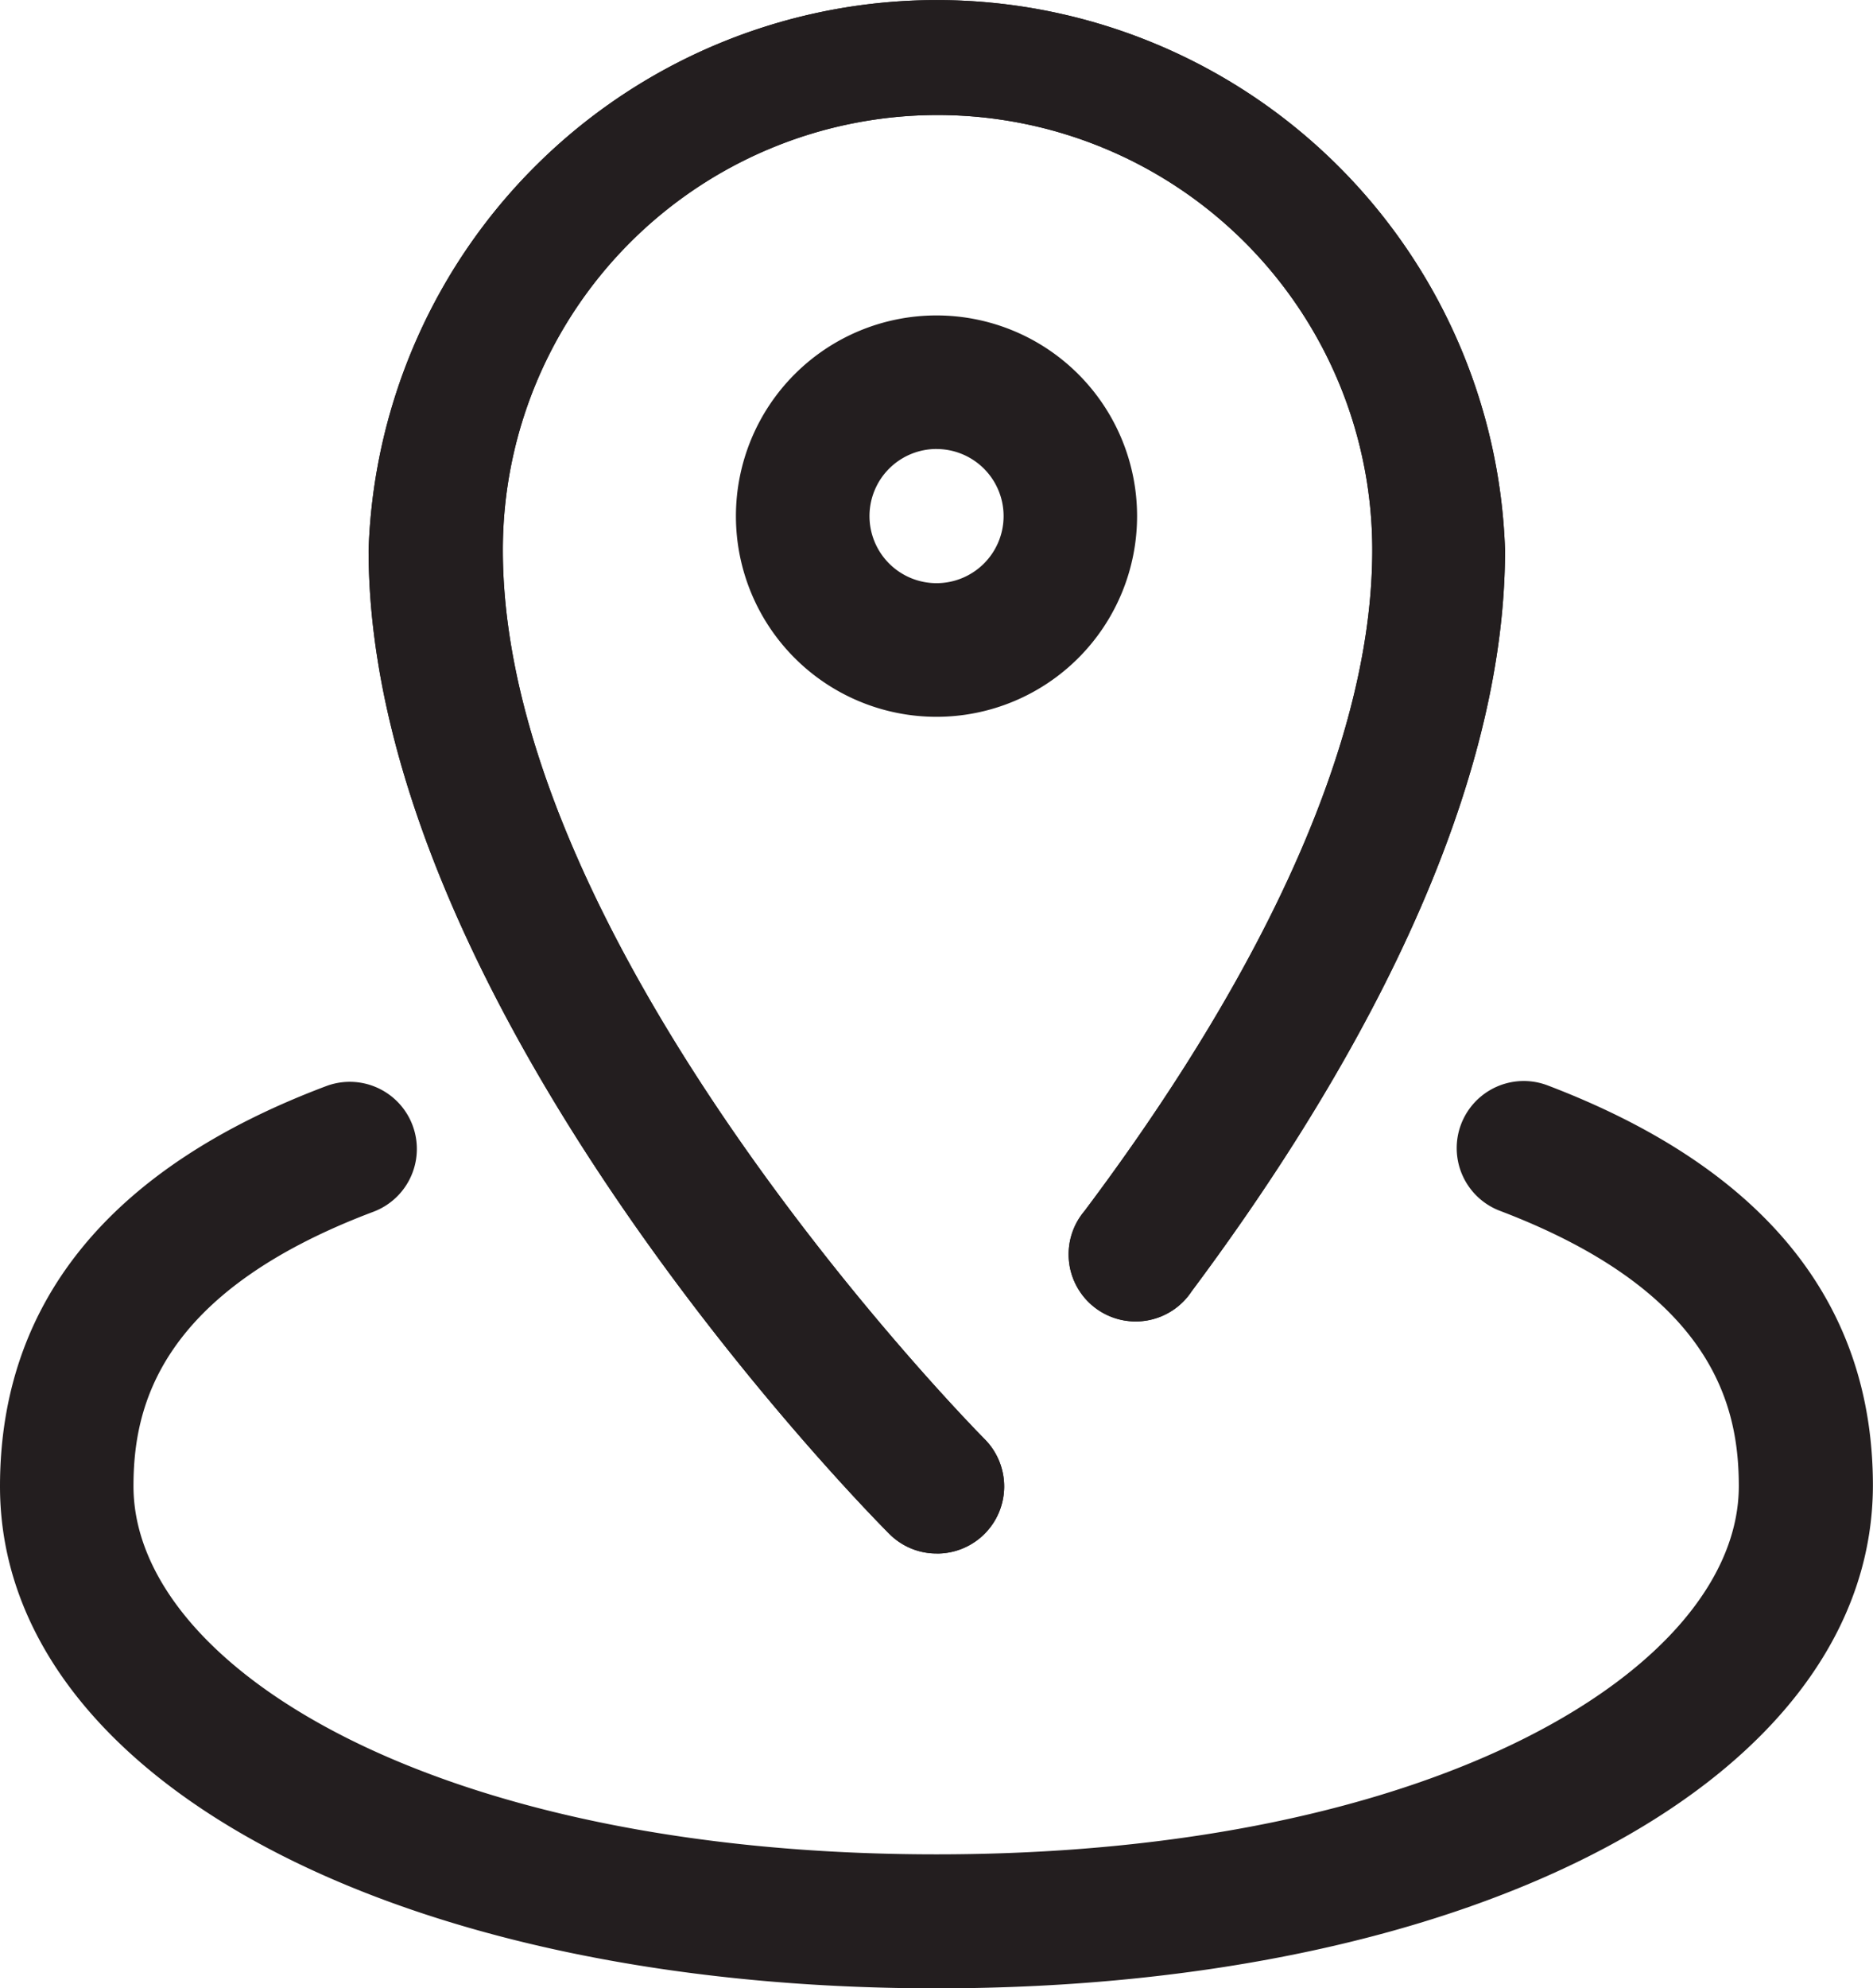 <svg xmlns="http://www.w3.org/2000/svg" width="41.648" height="44.183" viewBox="0 0 41.648 44.183">
  <g id="location" transform="translate(0)">
    <path id="Path_39474" data-name="Path 39474" d="M19.568,34.825a1.477,1.477,0,0,1-1.045-.432C18.049,33.919,6.94,22.685,6.94,12.524a12.642,12.642,0,0,1,25.27,0c0,5.938-3.805,12.238-6.969,16.475a1.491,1.491,0,1,1-2.383-1.784c2.913-3.875,6.4-9.576,6.4-14.691a9.666,9.666,0,0,0-19.333,0c0,8.948,10.607,19.653,10.719,19.765a1.491,1.491,0,0,1-1.073,2.537Z" transform="translate(1.256 -0.301)" fill="#231e1f"/>
    <path id="Path_39475" data-name="Path 39475" d="M19.568,34.825a1.477,1.477,0,0,1-1.045-.432C18.049,33.919,6.94,22.685,6.94,12.524a12.642,12.642,0,0,1,25.27,0c0,5.938-3.805,12.238-6.969,16.475a1.491,1.491,0,1,1-2.383-1.784c2.913-3.875,6.4-9.576,6.4-14.691a9.666,9.666,0,0,0-19.333,0c0,8.948,10.607,19.653,10.719,19.765a1.491,1.491,0,0,1-1.073,2.537Z" transform="translate(1.256 -0.301)" fill="#231e1f"/>
    <path id="Path_39476" data-name="Path 39476" d="M17.26,14.251a4.46,4.46,0,1,1,4.46-4.46A4.46,4.46,0,0,1,17.26,14.251Zm0-5.952A1.491,1.491,0,1,0,18.752,9.79,1.491,1.491,0,0,0,17.26,8.3Z" transform="translate(3.564 1.679)" fill="#231e1f"/>
    <path id="Path_39477" data-name="Path 39477" d="M21.884,37.7C9.813,37.7,1.06,33.012,1.06,26.544c0-4.084,2.439-7.081,7.248-8.893A1.491,1.491,0,1,1,9.367,20.44c-4.781,1.8-5.339,4.348-5.339,6.1,0,4.014,6.7,8.182,17.855,8.182s17.841-4.182,17.841-8.182c0-1.756-.544-4.307-5.311-6.119a1.491,1.491,0,1,1,1.059-2.788c4.795,1.826,7.234,4.809,7.234,8.893C42.694,33.012,33.941,37.7,21.884,37.7Z" transform="translate(-1.06 6.488)" fill="#231e1f"/>
  </g>
</svg>
